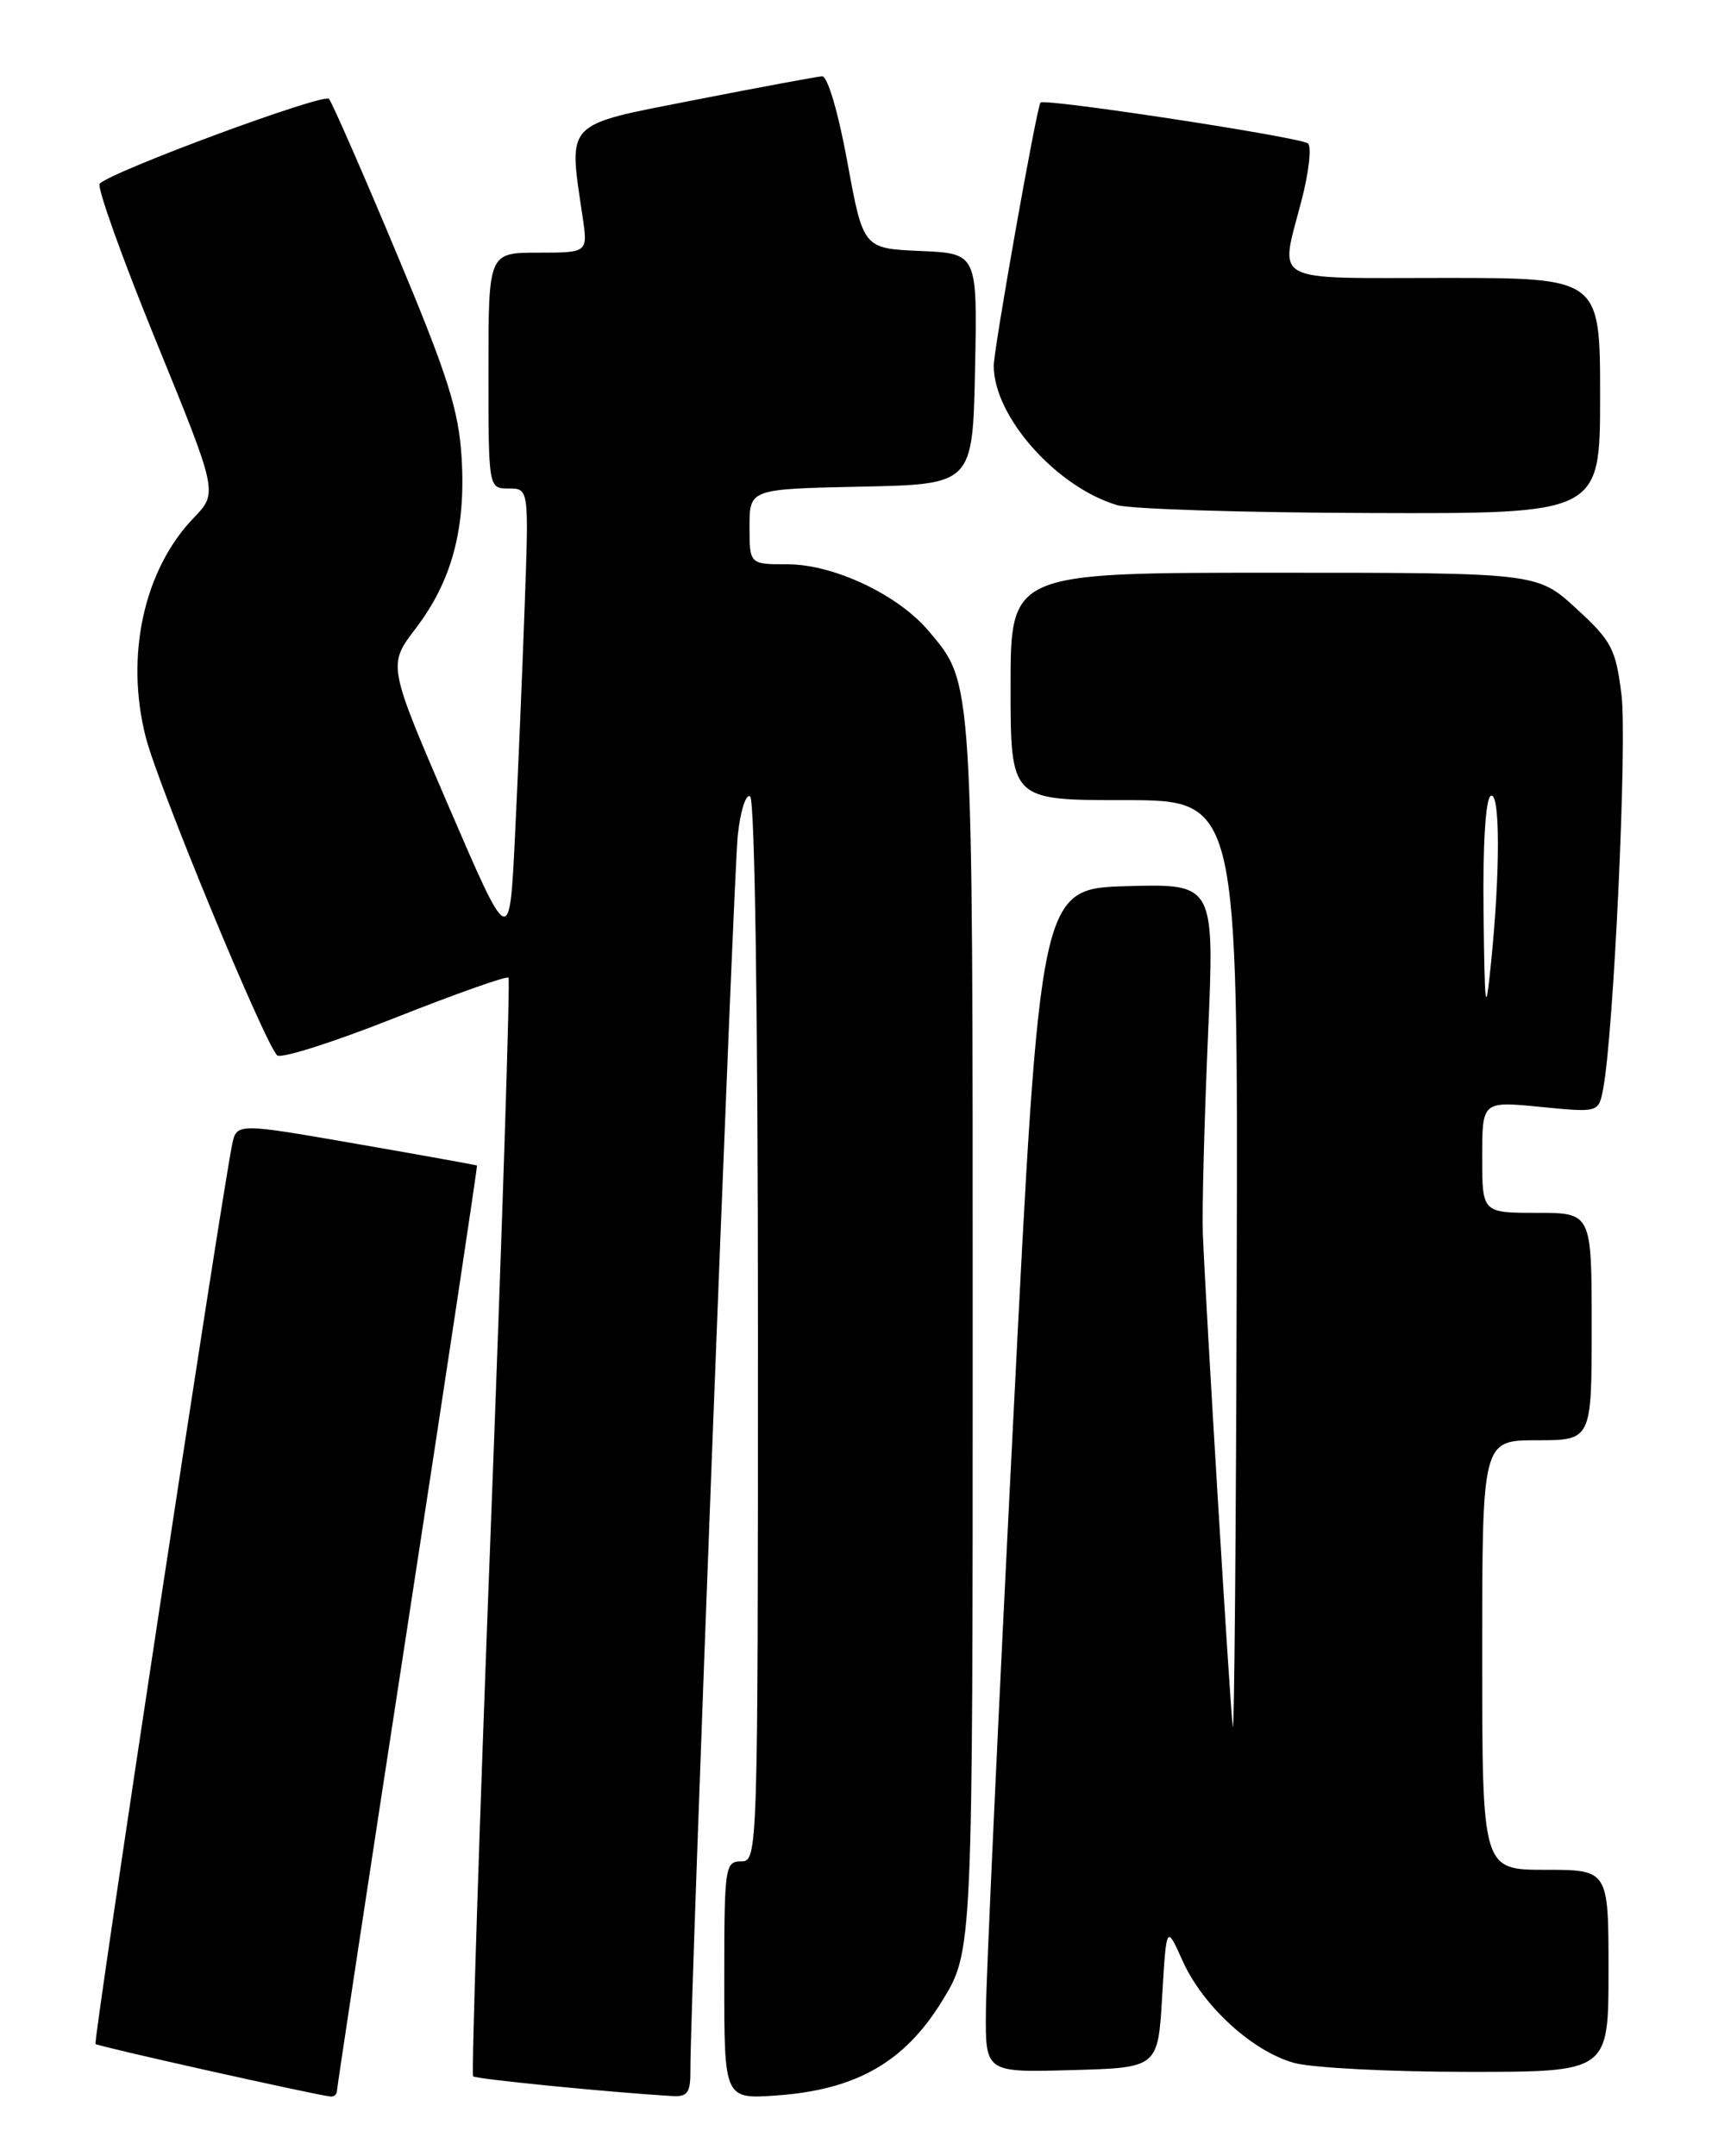 <?xml version="1.0" encoding="UTF-8" standalone="no"?>
<!DOCTYPE svg PUBLIC "-//W3C//DTD SVG 1.1//EN" "http://www.w3.org/Graphics/SVG/1.1/DTD/svg11.dtd" >
<svg xmlns="http://www.w3.org/2000/svg" xmlns:xlink="http://www.w3.org/1999/xlink" version="1.1" viewBox="0 0 204 256">
 <g >
 <path fill="currentColor"
d=" M 40.01 248.25 C 40.02 247.84 43.79 222.98 48.40 193.00 C 53.01 163.02 56.71 138.45 56.64 138.38 C 56.56 138.32 50.11 137.16 42.29 135.80 C 28.09 133.33 28.09 133.33 27.56 135.92 C 26.22 142.50 11.05 242.38 11.34 242.68 C 11.63 242.97 37.24 248.69 39.25 248.92 C 39.66 248.96 40.01 248.66 40.01 248.25 Z  M 81.98 245.75 C 81.93 238.58 87.09 104.14 87.60 99.24 C 87.90 96.34 88.56 94.23 89.07 94.55 C 89.63 94.89 90.00 120.51 90.00 158.06 C 90.00 220.33 89.98 221.00 88.00 221.00 C 86.09 221.00 86.00 221.67 86.00 235.12 C 86.00 249.23 86.00 249.23 92.25 248.79 C 101.67 248.11 107.39 244.85 111.86 237.59 C 115.50 231.68 115.50 231.68 115.50 158.59 C 115.50 79.96 115.58 81.22 110.28 74.93 C 106.66 70.62 99.01 67.00 93.53 67.00 C 89.00 67.00 89.00 67.00 89.00 62.53 C 89.00 58.06 89.00 58.06 102.25 57.78 C 115.50 57.50 115.50 57.50 115.78 43.80 C 116.06 30.09 116.06 30.09 109.28 29.80 C 102.50 29.50 102.50 29.50 100.62 19.25 C 99.54 13.34 98.27 9.03 97.62 9.06 C 97.00 9.10 90.20 10.36 82.50 11.87 C 66.86 14.94 67.49 14.28 69.18 25.75 C 69.81 30.00 69.81 30.00 63.90 30.00 C 58.00 30.00 58.00 30.00 58.00 44.00 C 58.00 58.00 58.00 58.00 60.41 58.00 C 62.81 58.00 62.81 58.00 62.29 72.25 C 62.01 80.09 61.49 92.35 61.14 99.50 C 60.50 112.50 60.50 112.50 53.27 95.73 C 46.05 78.96 46.05 78.96 49.35 74.63 C 53.66 68.98 55.33 62.76 54.81 54.30 C 54.46 48.65 53.15 44.54 47.06 30.00 C 43.03 20.38 39.43 12.16 39.06 11.74 C 38.42 11.03 13.26 20.34 11.84 21.81 C 11.48 22.19 14.49 30.60 18.53 40.50 C 25.88 58.50 25.88 58.50 22.99 61.50 C 17.07 67.65 14.83 77.92 17.32 87.57 C 18.81 93.36 31.35 123.72 32.91 125.30 C 33.34 125.73 39.61 123.74 46.84 120.87 C 54.07 118.01 60.16 115.85 60.38 116.08 C 60.59 116.31 59.64 145.67 58.28 181.31 C 56.91 216.96 55.97 246.30 56.18 246.52 C 56.51 246.84 71.92 248.38 79.75 248.86 C 81.65 248.98 82.00 248.50 81.98 245.75 Z  M 138.00 237.01 C 138.50 228.52 138.50 228.52 140.42 232.80 C 142.83 238.17 148.70 243.55 153.68 244.93 C 155.78 245.51 165.04 245.99 174.25 245.99 C 191.00 246.00 191.00 246.00 191.00 234.00 C 191.00 222.00 191.00 222.00 183.50 222.00 C 176.00 222.00 176.00 222.00 176.00 196.50 C 176.00 171.00 176.00 171.00 182.50 171.00 C 189.00 171.00 189.00 171.00 189.00 157.50 C 189.00 144.00 189.00 144.00 182.50 144.00 C 176.00 144.00 176.00 144.00 176.00 137.37 C 176.00 130.74 176.00 130.74 182.91 131.42 C 189.82 132.10 189.82 132.10 190.36 129.30 C 191.61 122.80 193.23 88.00 192.54 82.49 C 191.86 77.04 191.38 76.11 187.17 72.25 C 182.54 68.00 182.54 68.00 151.27 68.00 C 120.00 68.00 120.00 68.00 120.00 81.50 C 120.00 95.00 120.00 95.00 133.50 95.00 C 147.00 95.00 147.00 95.00 146.85 151.25 C 146.77 182.19 146.56 206.38 146.38 205.00 C 146.04 202.29 143.15 154.69 142.83 146.50 C 142.72 143.75 143.00 133.27 143.43 123.21 C 144.23 104.93 144.23 104.93 133.87 105.21 C 123.50 105.50 123.50 105.50 120.32 168.50 C 118.56 203.15 117.10 234.78 117.07 238.78 C 117.00 246.07 117.00 246.07 127.25 245.78 C 137.50 245.50 137.50 245.50 138.00 237.01 Z  M 190.00 47.00 C 190.00 33.00 190.00 33.00 171.50 33.00 C 150.49 33.00 151.96 33.80 154.56 23.76 C 155.42 20.44 155.76 17.41 155.31 17.03 C 154.45 16.29 123.98 11.64 123.55 12.18 C 123.09 12.75 118.00 41.45 118.00 43.43 C 118.00 49.44 125.40 57.80 132.63 59.97 C 134.21 60.44 147.76 60.87 162.75 60.91 C 190.00 61.00 190.00 61.00 190.00 47.00 Z  M 176.16 108.31 C 176.06 100.42 176.40 94.87 177.00 94.50 C 178.14 93.79 178.16 103.54 177.03 114.50 C 176.40 120.72 176.30 120.02 176.16 108.31 Z "/>
</g>
</svg>